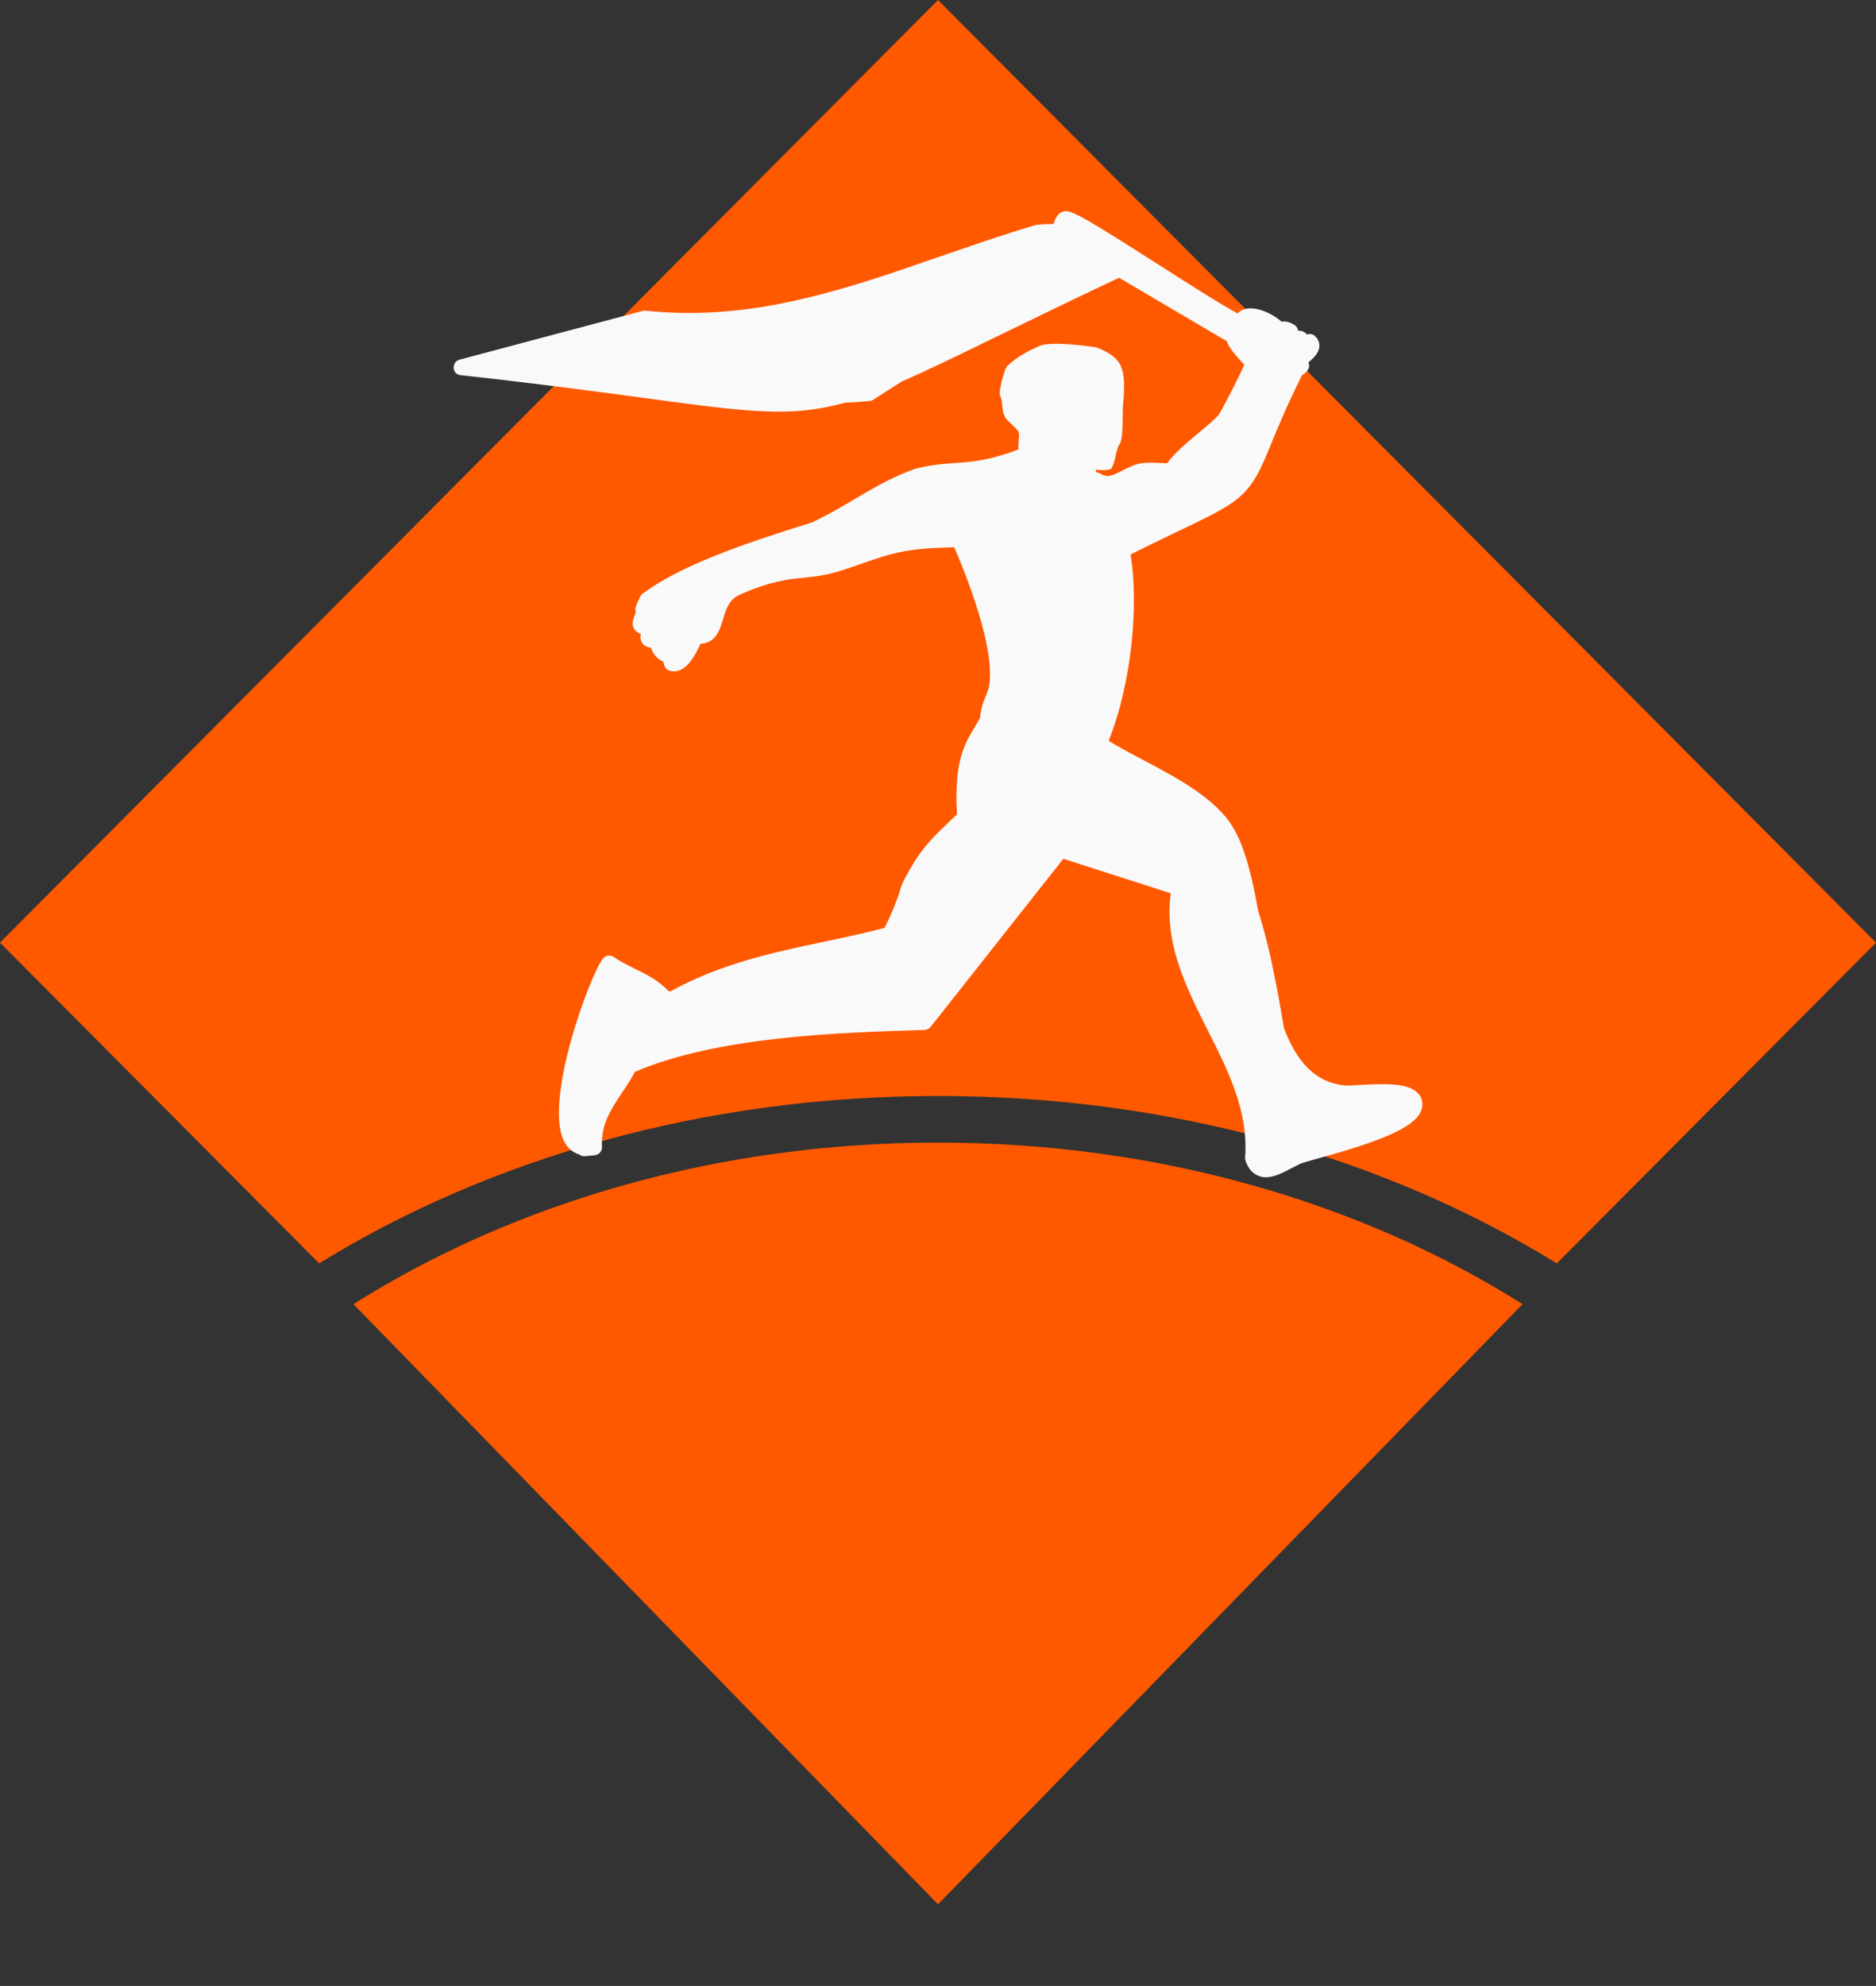 <svg width="69" height="73" viewBox="0 0 69 73" fill="none" xmlns="http://www.w3.org/2000/svg">
<rect x="0" y="0" width="69" height="73" fill="#333333" stroke="none"/>
<path d="M34.5 40.286C43.116 40.286 51.028 42.591 57.261 46.44L69 34.65L34.5 0L0 34.65L11.739 46.44C17.972 42.591 25.884 40.286 34.5 40.286Z" fill="#FF5900"/>
<path d="M13 47.939L34.5 70L56 47.939C50.112 44.225 42.639 42 34.5 42C26.361 42 18.888 44.225 13 47.939Z" fill="#FF5900"/>
<g clip-path="url(#clip0_356_10877)">
<path fill-rule="evenodd" clip-rule="evenodd" d="M24.933 23.882C24.931 23.88 24.929 23.877 24.928 23.876Z" fill="#F9F9F9"/>
<path d="M41.16 10.21L44.59 12.229L45.122 12.542C45.204 12.785 45.426 13.034 45.624 13.254C45.659 13.288 45.696 13.332 45.73 13.371C45.742 13.385 45.754 13.398 45.765 13.411C45.601 13.793 44.929 15.114 44.812 15.265C44.636 15.45 44.409 15.641 44.17 15.843L44.096 15.906L44.059 15.937C43.633 16.29 43.2 16.649 42.926 17.032C42.915 17.032 42.904 17.03 42.892 17.029C42.879 17.027 42.865 17.026 42.85 17.026L42.836 17.025C42.467 17.008 42.117 16.992 41.904 17.043C41.687 17.09 41.489 17.188 41.302 17.287C40.899 17.495 40.712 17.57 40.484 17.414C40.437 17.379 40.391 17.373 40.338 17.368C40.297 17.363 40.297 17.257 40.338 17.263C40.414 17.275 40.496 17.281 40.566 17.281C40.677 17.281 40.782 17.269 40.87 17.234C41.053 16.93 41.013 16.574 41.192 16.299C41.323 16.097 41.281 15.15 41.302 14.926C41.432 13.526 41.301 13.164 40.344 12.774C39.59 12.646 38.854 12.634 38.831 12.634L38.786 12.636C38.612 12.641 38.371 12.648 38.194 12.733C37.961 12.843 37.44 13.065 37.036 13.47C36.943 13.568 36.716 14.421 36.78 14.531C36.93 14.832 36.775 15.195 37.102 15.496C37.121 15.514 37.14 15.532 37.159 15.55C37.268 15.652 37.374 15.753 37.464 15.861C37.464 15.89 37.47 15.914 37.476 15.937C37.493 16.081 37.435 16.392 37.464 16.52C35.595 17.221 35.139 16.858 33.654 17.234C32.187 17.767 31.438 18.439 29.886 19.196C27.333 19.996 25.042 20.768 23.603 21.846C23.568 21.886 23.544 21.933 23.521 21.979C23.463 22.101 23.41 22.222 23.375 22.35C23.363 22.402 23.369 22.454 23.387 22.5C23.311 22.697 23.258 22.865 23.27 22.929C23.276 23.028 23.323 23.225 23.568 23.294C23.544 23.398 23.55 23.514 23.609 23.619C23.65 23.688 23.749 23.792 23.942 23.81C23.945 23.813 23.946 23.816 23.948 23.818C23.948 23.82 23.95 23.823 23.952 23.825C24.01 24.045 24.199 24.244 24.391 24.314L24.432 24.453C24.462 24.557 24.543 24.632 24.648 24.661C25.215 24.795 25.566 24.088 25.747 23.705C25.75 23.695 25.756 23.686 25.762 23.678C25.765 23.674 25.768 23.669 25.77 23.665C26.336 23.636 26.482 23.139 26.593 22.763L26.598 22.748C26.713 22.365 26.821 22.006 27.271 21.834C27.931 21.531 28.692 21.313 29.397 21.252C30.573 21.149 30.772 21.031 32.118 20.573C32.991 20.276 33.589 20.171 34.55 20.137L34.606 20.135C34.756 20.13 34.92 20.124 35.093 20.114C35.093 20.114 36.693 23.665 36.372 25.252C36.321 25.505 36.132 25.797 36.074 26.173C36.065 26.235 36.053 26.308 36.042 26.369L36.033 26.422C36.021 26.443 36.01 26.462 35.998 26.48C35.992 26.489 35.987 26.499 35.981 26.508C35.975 26.518 35.969 26.528 35.963 26.538C35.582 27.2 35.071 27.762 35.198 29.933C35.115 30.016 34.994 30.131 34.87 30.248C34.803 30.312 34.736 30.376 34.672 30.437C34.041 31.034 33.709 31.536 33.569 31.779C33.395 32.096 33.178 32.41 33.089 32.773L33.077 32.818C32.897 33.322 32.808 33.56 32.534 34.11C31.822 34.296 31.085 34.452 30.373 34.603C28.463 35.002 26.494 35.425 24.666 36.439C24.637 36.439 24.608 36.433 24.584 36.428C24.234 36.051 23.784 35.819 23.34 35.605L23.256 35.562C23.012 35.439 22.78 35.322 22.581 35.182C22.458 35.095 22.289 35.112 22.189 35.222C21.734 35.738 19.94 40.564 20.776 42.001C20.904 42.227 21.085 42.371 21.313 42.441C21.354 42.476 21.407 42.493 21.465 42.499H21.517C21.564 42.499 21.599 42.493 21.634 42.487L21.643 42.487C21.728 42.481 21.818 42.475 21.909 42.458C22.049 42.429 22.148 42.302 22.142 42.157C22.096 41.34 22.458 40.796 22.878 40.164C23.042 39.927 23.206 39.672 23.352 39.399C26.378 38.102 30.788 37.957 34.012 37.858C34.1 37.853 34.176 37.812 34.228 37.748L39.111 31.567L43.06 32.836C42.815 34.685 43.629 36.298 44.415 37.858L44.421 37.87C45.163 39.336 45.928 40.854 45.794 42.545C45.794 42.58 45.8 42.615 45.806 42.649C45.899 42.939 46.057 43.13 46.279 43.217C46.366 43.258 46.466 43.275 46.559 43.275C46.866 43.275 47.189 43.105 47.481 42.952L47.505 42.939L47.549 42.917L47.588 42.896C47.714 42.831 47.829 42.771 47.92 42.742C48.002 42.717 48.117 42.684 48.252 42.646C48.301 42.633 48.352 42.618 48.405 42.603C50.706 41.972 52.161 41.433 52.301 40.726C52.354 40.471 52.254 40.297 52.167 40.193L52.161 40.199C51.822 39.811 51.028 39.828 50.029 39.88C49.783 39.898 49.544 39.909 49.439 39.898C48.317 39.776 47.663 38.948 47.225 37.795C47.219 37.748 47.211 37.705 47.203 37.662C47.196 37.625 47.19 37.589 47.184 37.551C47.169 37.468 47.155 37.385 47.141 37.304C47.117 37.161 47.093 37.022 47.067 36.885C47.032 36.665 46.991 36.456 46.95 36.254C46.915 36.074 46.88 35.9 46.845 35.727C46.826 35.628 46.805 35.532 46.784 35.436C46.767 35.357 46.75 35.278 46.734 35.199C46.713 35.114 46.694 35.028 46.674 34.942C46.65 34.838 46.626 34.734 46.6 34.632L46.585 34.576L46.565 34.497C46.541 34.407 46.518 34.317 46.495 34.232C46.481 34.182 46.467 34.132 46.453 34.082C46.41 33.926 46.368 33.773 46.32 33.623C46.31 33.598 46.302 33.569 46.294 33.54C46.288 33.515 46.281 33.491 46.273 33.467C46.057 32.268 45.806 31.173 45.344 30.402C44.702 29.337 43.265 28.578 41.997 27.911C41.559 27.68 41.138 27.454 40.776 27.233C41.647 25.049 41.88 22.195 41.583 20.381C45.479 18.429 45.8 18.665 46.682 16.487L46.691 16.464C46.97 15.784 47.319 14.933 47.891 13.787C47.973 13.741 48.072 13.671 48.124 13.556C48.16 13.48 48.16 13.393 48.124 13.318C48.311 13.167 48.522 12.97 48.528 12.71C48.528 12.565 48.463 12.432 48.341 12.333C48.265 12.27 48.16 12.264 48.066 12.293C48.014 12.223 47.926 12.171 47.827 12.159C47.811 12.156 47.793 12.157 47.775 12.158C47.765 12.159 47.755 12.159 47.745 12.159C47.733 12.078 47.698 12.003 47.628 11.957C47.459 11.841 47.289 11.8 47.132 11.823C46.863 11.569 46.249 11.25 45.811 11.354C45.694 11.383 45.595 11.441 45.519 11.522L45.474 11.497C45.378 11.445 45.265 11.383 45.14 11.308C44.588 10.986 43.785 10.476 42.999 9.976C42.879 9.899 42.757 9.822 42.638 9.746C39.94 8.02 39.414 7.725 39.157 7.765C38.9 7.806 38.806 8.055 38.748 8.234H38.655C38.374 8.24 38.152 8.252 38 8.298C36.987 8.6 35.983 8.945 35.007 9.28L34.729 9.376C34.192 9.555 33.66 9.741 33.129 9.926C30.074 10.957 27.095 11.774 23.753 11.421C23.718 11.415 23.683 11.421 23.648 11.426L16.896 13.222C16.762 13.263 16.674 13.39 16.686 13.529C16.692 13.668 16.802 13.778 16.943 13.79C19.74 14.097 21.856 14.382 23.563 14.611L23.66 14.624C27.509 15.146 29.093 15.36 31.073 14.804C31.382 14.787 31.686 14.769 31.984 14.74C32.031 14.734 32.077 14.723 32.118 14.694L32.942 14.167C32.977 14.143 33.013 14.12 33.05 14.097C33.086 14.074 33.123 14.051 33.158 14.028C34.116 13.611 35.261 13.054 36.745 12.33L36.78 12.313C37.09 12.162 37.412 12.005 37.749 11.844C38.736 11.363 39.864 10.818 41.16 10.21Z" fill="#F9F9F9"/>
</g>
<defs>
<clipPath id="clip0_356_10877">
<rect width="36.8" height="36.498" fill="white" transform="translate(16.1 7.394)"/>
</clipPath>
</defs>
</svg>
